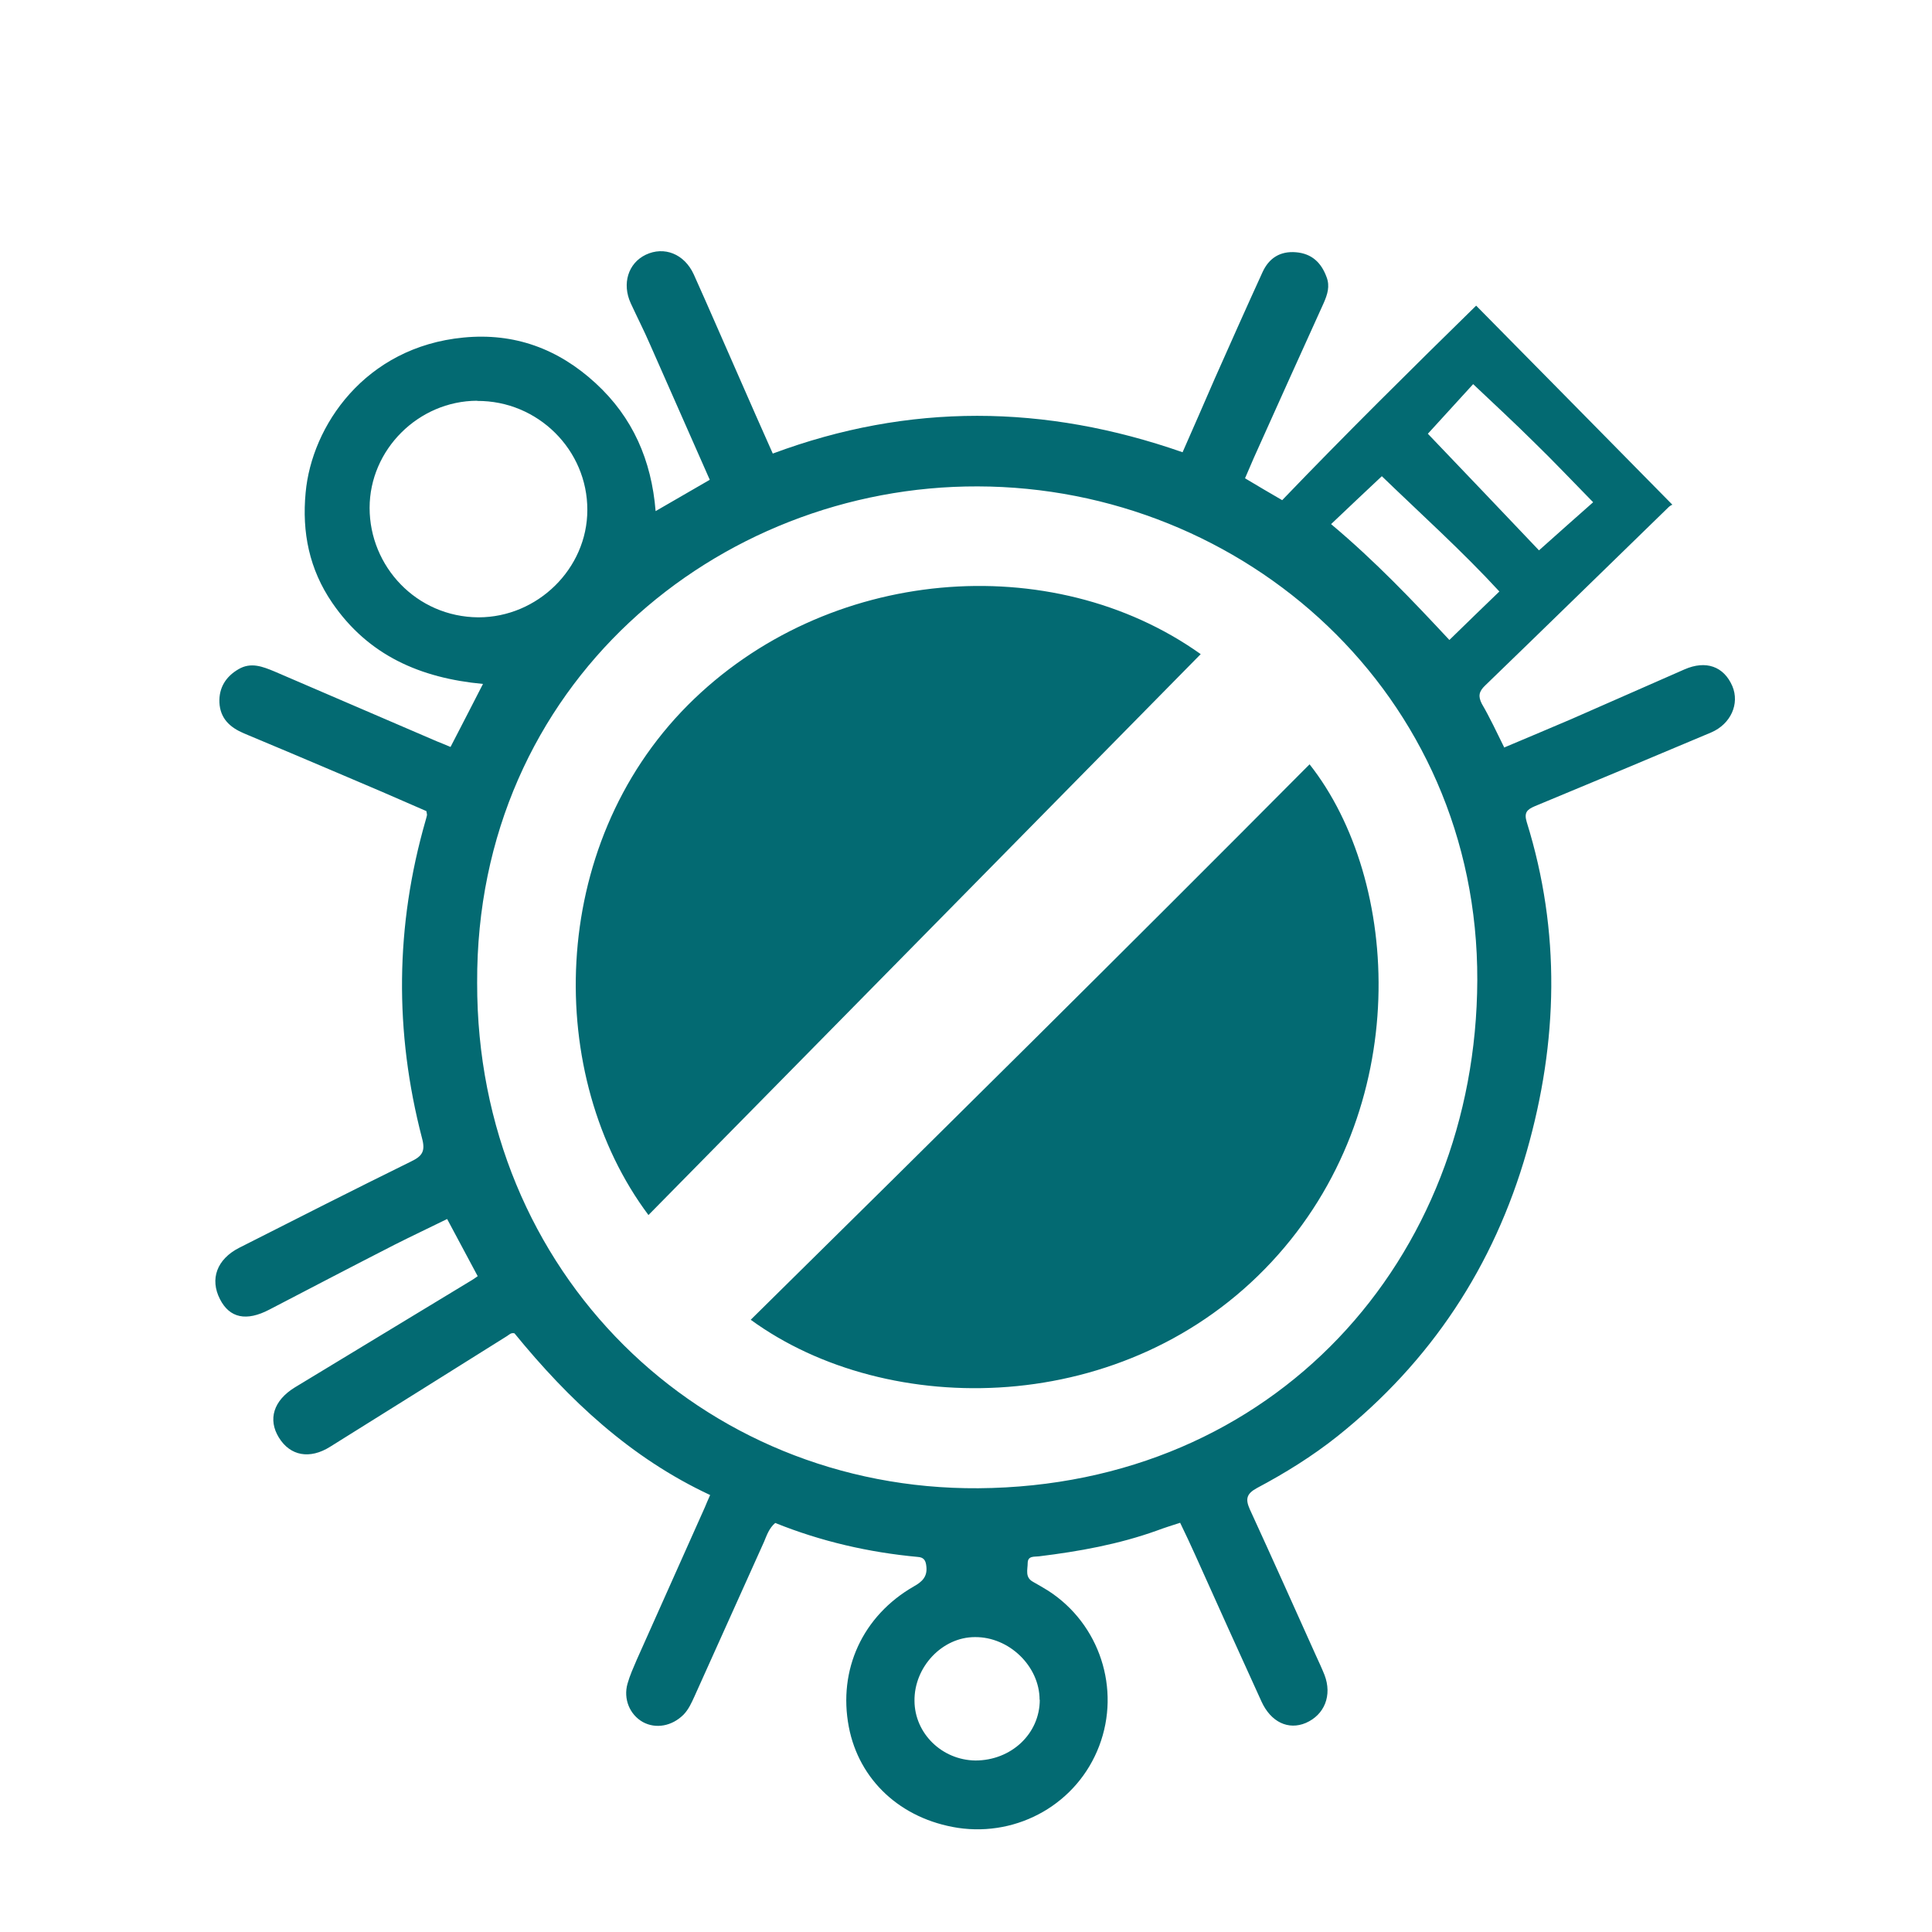 <?xml version="1.0" encoding="UTF-8"?>
<svg id="Layer_1" data-name="Layer 1" xmlns="http://www.w3.org/2000/svg" version="1.1" viewBox="0 0 1024 1024">
  <defs>
    <style>
      .cls-1 {
        fill: #036a72;
        stroke-width: 0px;
      }
    </style>
  </defs>
  <path class="cls-1" d="M797,396.3c12.2-5.1,23.9-10.1,35.7-15.1,20.1-8.8,40.1-17.6,60.1-26.4,11.4-5,20.9-1.6,25.4,8.9,3.9,9.3-.8,20-11.2,24.5-31.1,13.1-62.3,26.2-93.5,39.1-4.2,1.8-5.8,3.4-4.3,8.4,18.1,58.1,16.6,116.5,0,174.6-17.4,60.8-50.8,111.4-100.4,151-13.2,10.5-27.7,19.5-42.6,27.4-5.5,3-6.2,5.8-3.8,11.2,11.8,25.7,23.4,51.6,35,77.4,1.6,3.5,3.2,6.9,4.6,10.4,4.2,10.9,0,21.2-9.9,25.5-9.2,3.9-18.5-.4-23.5-11.4-11.8-25.8-23.4-51.6-35-77.4-2.6-5.7-5.1-11.2-8.1-17.3-4.3,1.4-8.2,2.6-12.2,4.1-20.3,7.3-41.4,11.1-62.7,13.7-2.4.3-5.8-.4-5.9,3.5,0,3.6-1.6,7.7,3,10.1,2.7,1.5,5.4,3.1,8,4.7,27.2,17.6,38.4,52,26.9,82.2-11.5,30.3-42.7,48.2-74.9,43.4-30.3-4.7-52.4-25.3-57.8-53.5-5.8-30.3,7.3-58.9,34.5-74.5,4.3-2.4,7.2-5.1,6.6-10.5-.3-3.1-1.2-4.9-4.6-5.1-25.9-2.4-51.2-8.2-75.5-18-3.2,2.7-4.5,6.5-5.9,9.9-12.3,27.3-24.6,54.7-36.9,82-1.6,3.5-3.1,6.9-5.8,9.7-6.1,6.1-14.7,7.7-21.6,3.9-6.9-3.9-10.4-12.2-8.1-20.3,1.2-4.3,3.1-8.5,4.9-12.7,12-26.9,24.1-53.9,36.1-80.8.8-1.9,1.6-3.9,2.8-6.5-42.2-19.7-74.9-50.4-103.7-85.7-1.8-.5-2.8.7-3.9,1.4-31.2,19.6-62.6,39.2-93.8,58.7-10.8,6.8-21.2,4.9-27.2-4.9-5.9-9.6-2.8-19.6,8.4-26.5,31.1-18.9,62.3-37.7,93.4-56.6.9-.5,1.9-1.2,3.6-2.4-5.3-9.9-10.5-19.7-16.2-30.3-9.3,4.6-18.5,8.9-27.6,13.5-22.3,11.4-44.5,23-66.6,34.5-12.2,6.4-21.1,4.5-26.2-5.5-5.5-10.7-1.6-21.2,10.1-27.2,30.4-15.4,60.7-30.8,91.2-45.8,5.8-2.8,7.7-5.3,5.8-12.3-14.7-56.4-14.2-112.6,1.9-168.5.3-.9.5-1.9.7-2.7.1-.4-.1-.9-.3-2.2-15.5-6.8-31.5-13.7-47.4-20.4-16.4-7-32.8-13.9-49.3-20.8-7.3-3.1-12.6-7.8-13-16.4-.3-7.8,3.4-13.7,10.1-17.6,6.6-3.9,12.8-1.4,19.1,1.2,28.7,12.3,57.3,24.7,86,37,2.2.9,4.5,1.8,7.3,3,5.7-10.9,11.2-21.8,17.2-33.4-33.2-3.1-60.8-15.1-79.9-43-12.2-17.8-16.1-37.4-14.1-58.4,3.2-35.3,31.4-77.2,83.7-82.2,26.9-2.6,50.1,5.9,70,24.2,19.7,18.1,29.6,40.8,31.8,67.8,10-5.8,19.2-11.1,28.7-16.6-10.7-24.2-21.1-47.8-31.6-71.6-3.2-7.4-6.9-14.6-10.3-22-4.7-10.3-1.4-21.2,8-25.7,9.7-4.6,20.4-.5,25.4,10.4,8.2,18.2,16.1,36.6,24.2,54.9,5.8,13.2,11.6,26.5,17.7,40.1,72.2-26.9,144.2-26.2,217.2-.7,5.7-13,11.4-25.9,17-38.9,8.4-18.9,16.8-37.8,25.4-56.6,3.4-7.4,9.3-11.2,17.7-10.5s13.4,5.5,16.2,13.1c1.9,4.9.5,9.2-1.5,13.8-12.4,27.3-24.7,54.6-37,82-1.5,3.4-3,6.9-4.7,10.9,6.9,4.1,13.4,8,19.7,11.6,33.7-35.1,67.8-68.8,102.8-103.1,34.7,35.1,68.9,69.9,104.1,105.6,0-.3-1.2.4-2,1.1-32.4,31.5-64.7,63.1-97.3,94.6-3.4,3.2-3.8,5.8-1.8,9.7,4.2,7.2,7.8,14.9,11.9,23.2h-.3ZM252.9,520.9c-.3,153.8,118.8,268.9,265.7,267.9,157-1.2,263.8-121.4,264.4-269.2.5-152-123.7-261.5-264.8-261.8-138-.4-266,105-265.3,263.1h0ZM252.9,212.4c-31.1.1-57,25.9-57,56.8s24.7,57.8,57.7,58c31.4,0,57.7-25.9,57.7-56.9.1-31.8-26.2-58-58.4-57.8h0ZM756.8,229.9c19.6,20.5,40.3,42.2,58.9,61.8,10.1-9.1,19.6-17.4,28.7-25.5-10.7-10.9-20.8-21.6-31.4-31.9-10.4-10.3-21.2-20.3-32.2-30.7-8.5,9.3-16.6,18.2-24.1,26.4h0ZM551,900.9c0-17.7-16.1-33.4-34.3-33.2-17.3,0-32.2,15.8-32,33.8.1,17.3,14.6,31.4,32.3,31.6,18.9,0,34.1-14.1,34.1-32.2h0ZM705.5,277.8c23.4,19.6,43.4,40.7,62.7,61.4,9.3-9.1,17.7-17.2,26.5-25.7-19.7-21.4-41.5-41-62.3-61.1-9.1,8.5-17.6,16.6-26.9,25.4h0ZM636.4,346.7c-97.6,99.1-195,198.1-292.7,297.3-54.9-73.3-53.9-195.2,20.9-270.3,73.5-73.7,193-83.1,271.8-27h0ZM694.1,405.1c48.5,61.5,55.4,182.5-20.1,263.7-77,82.8-203.4,83.7-276.1,30.7,99.2-97.8,198.1-195.7,296.2-294.4h0Z"/>
</svg>